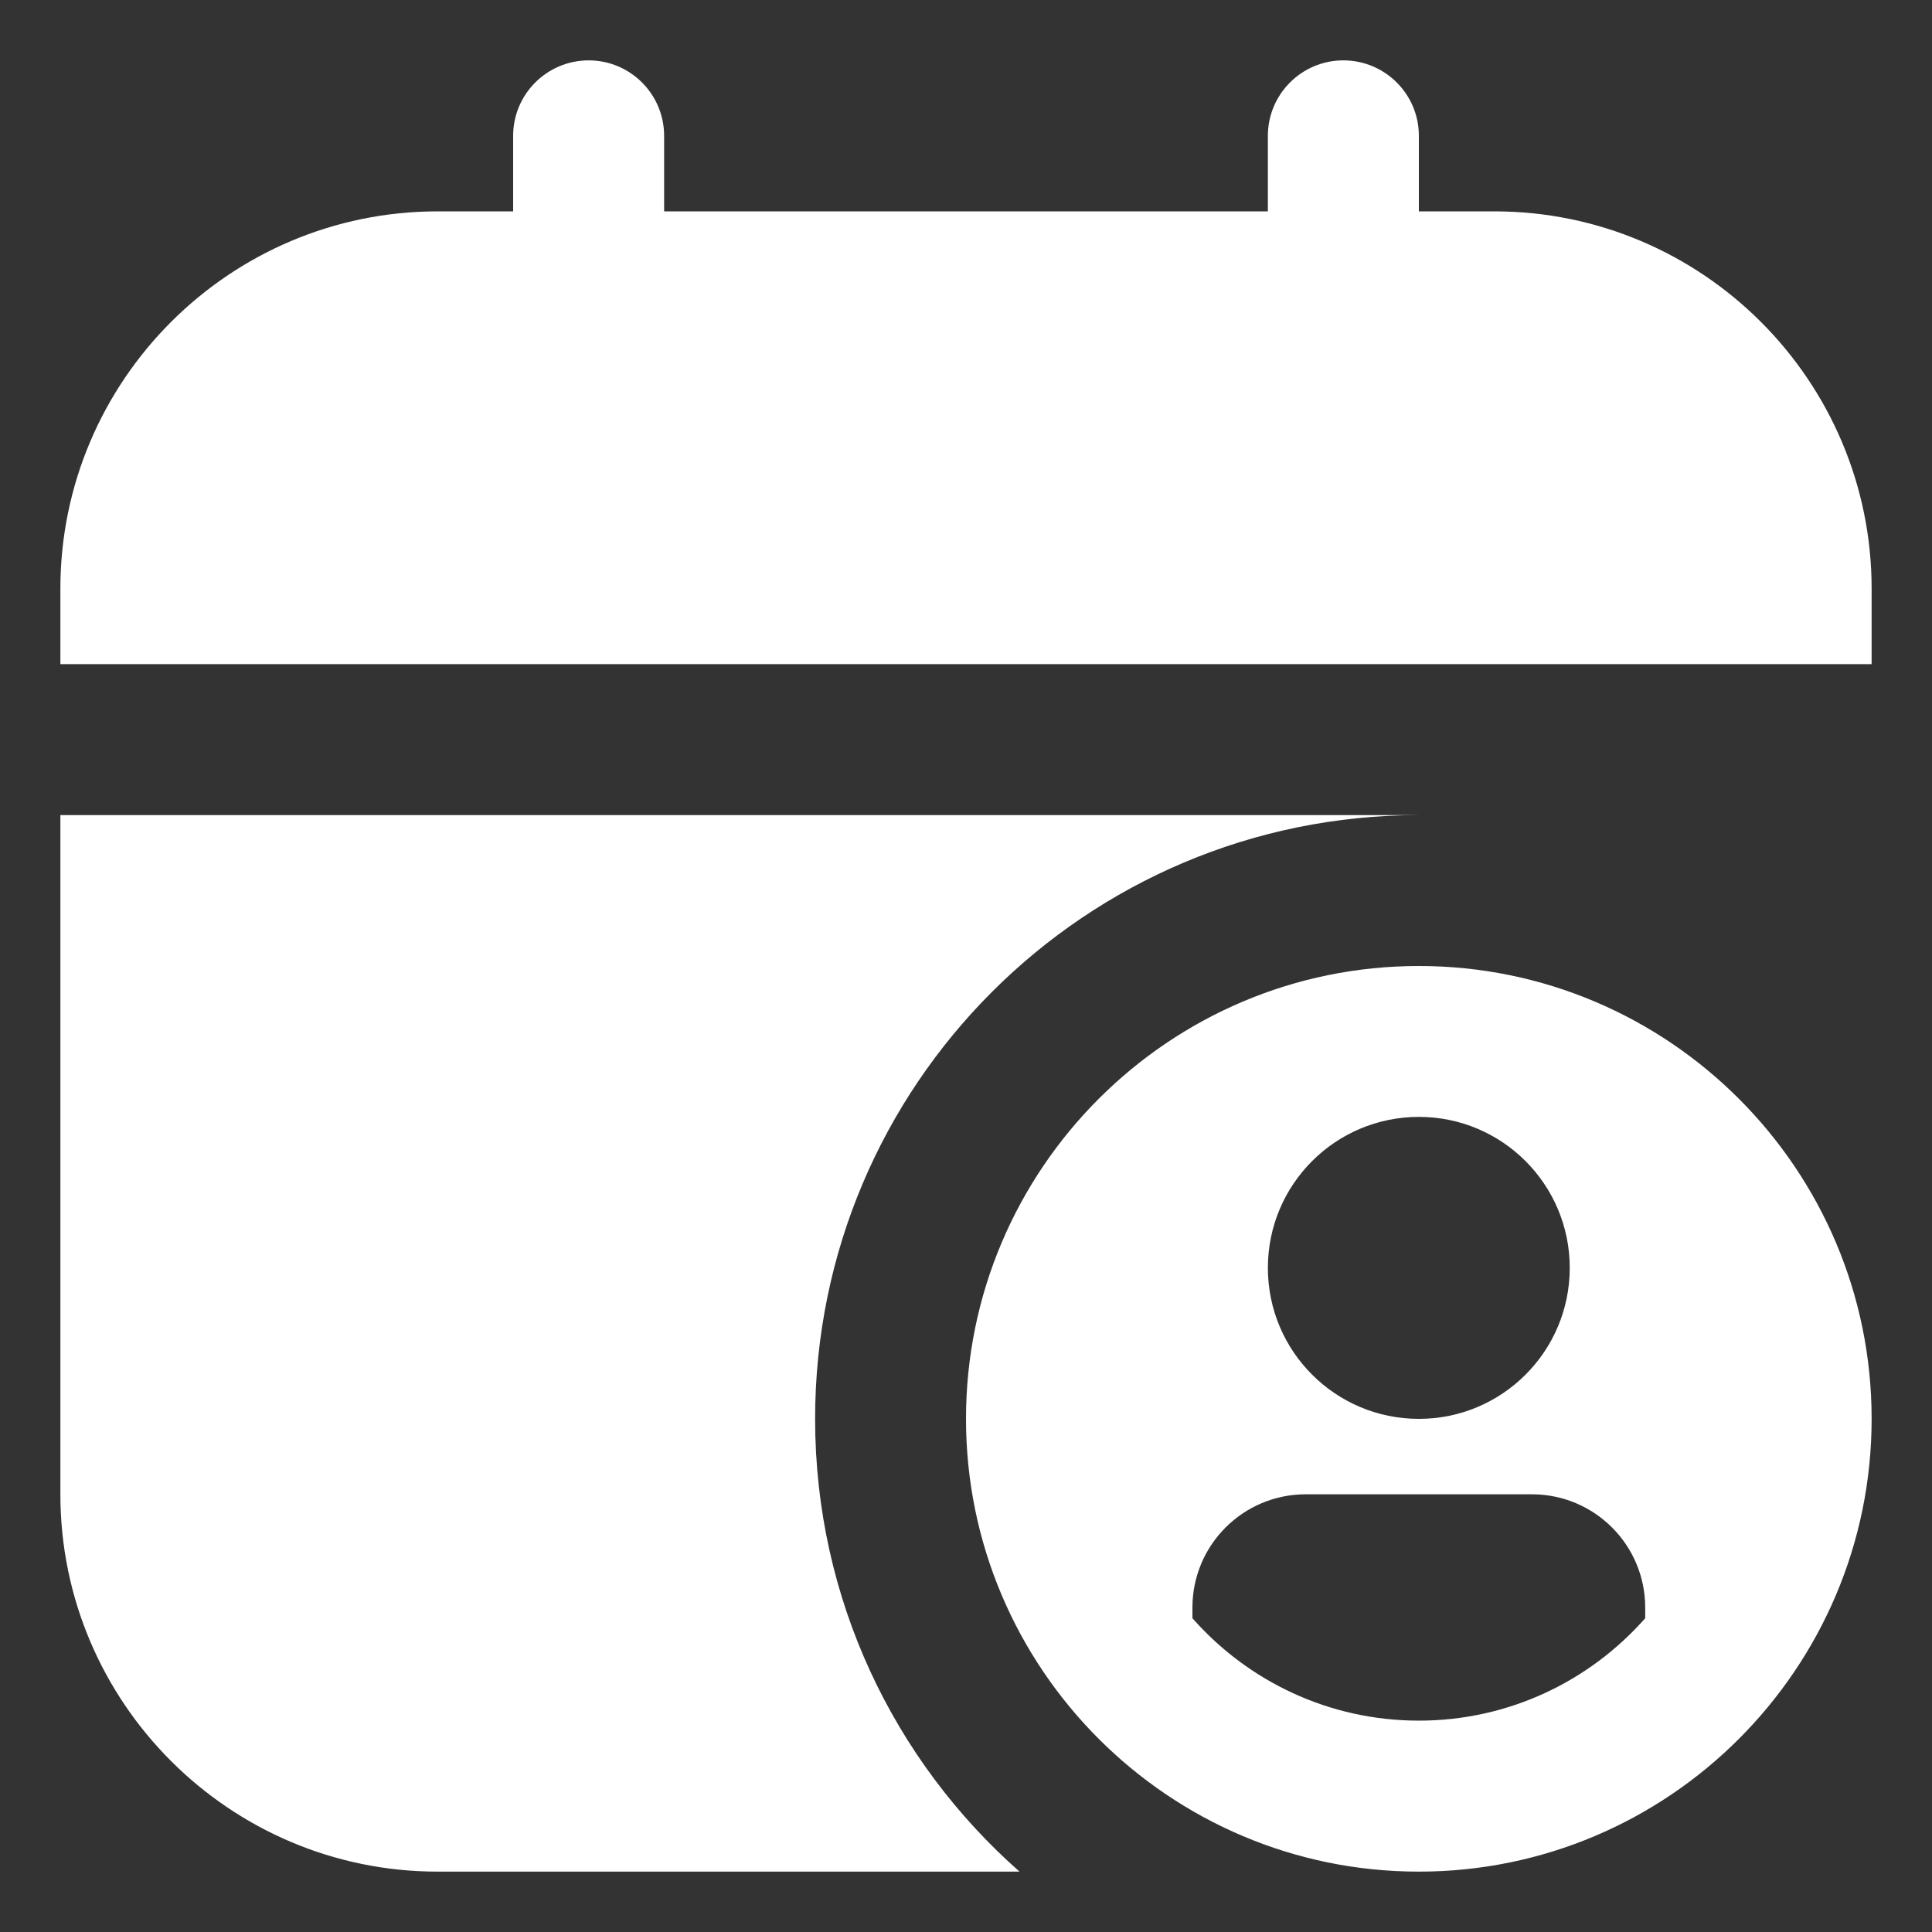 <svg width="20" height="20" viewBox="0 0 20 20" fill="none" xmlns="http://www.w3.org/2000/svg">
<rect x="0" y="0" width="20" height="20" fill="#333333" stroke="none"/>
<path d="M14.688 10C12.102 10 10 12.102 10 14.688C10 17.273 12.102 19.375 14.688 19.375C17.273 19.375 19.375 17.273 19.375 14.688C19.375 12.102 17.273 10 14.688 10ZM14.688 11.562C15.551 11.562 16.25 12.262 16.25 13.125C16.25 13.988 15.551 14.688 14.688 14.688C13.824 14.688 13.125 13.988 13.125 13.125C13.125 12.262 13.824 11.562 14.688 11.562ZM17.031 16.752C16.458 17.402 15.62 17.812 14.688 17.812C13.755 17.812 12.917 17.402 12.344 16.752V16.641C12.344 15.994 12.869 15.469 13.516 15.469H15.859C16.506 15.469 17.031 15.994 17.031 16.641V16.752ZM0.625 6.875V6.094C0.625 3.94 2.377 2.188 4.531 2.188H5.312V1.406C5.312 0.975 5.662 0.625 6.094 0.625C6.525 0.625 6.875 0.975 6.875 1.406V2.188H13.125V1.406C13.125 0.975 13.475 0.625 13.906 0.625C14.338 0.625 14.688 0.975 14.688 1.406V2.188H15.469C17.623 2.188 19.375 3.94 19.375 6.094V6.875H0.625ZM10.554 19.375H4.531C2.377 19.375 0.625 17.623 0.625 15.469V8.438H14.688C11.236 8.438 8.438 11.236 8.438 14.688C8.438 16.555 9.256 18.23 10.554 19.375Z" fill="white"/>
</svg>
